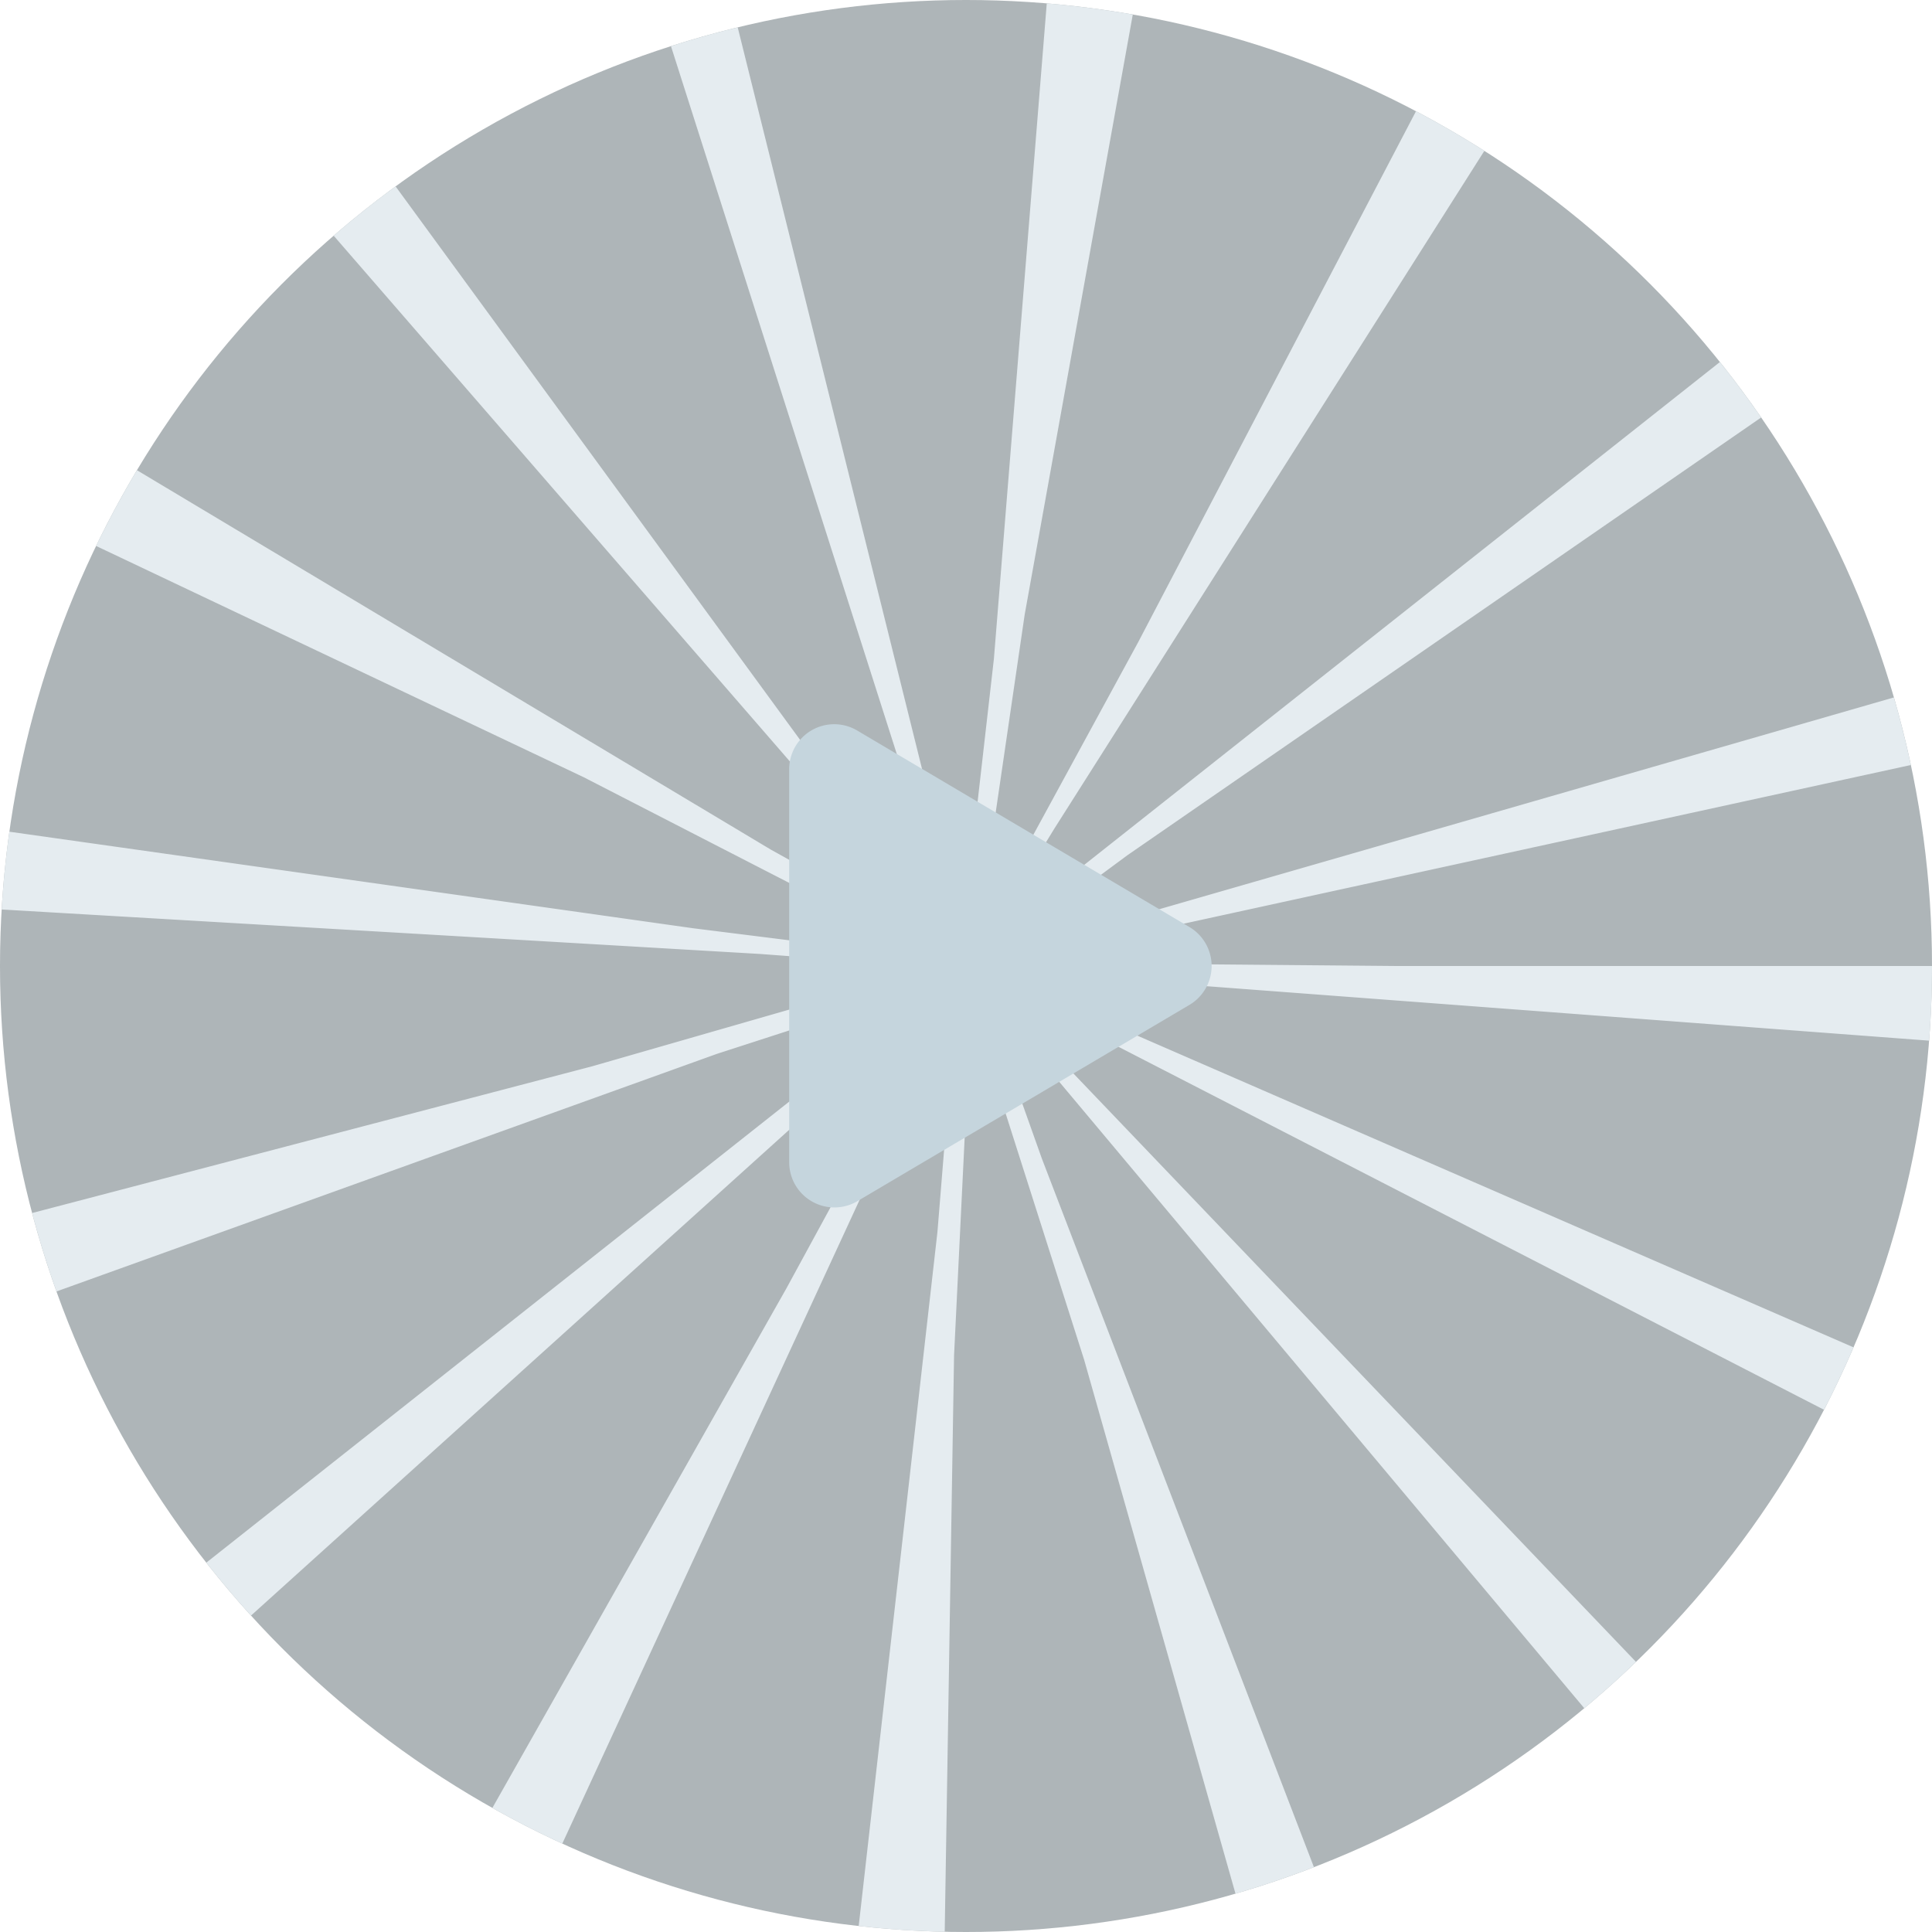 <svg id="btn_play" xmlns="http://www.w3.org/2000/svg" width="56" height="56" viewBox="0 0 56 56">
  <defs>
    <style>
      .cls-1 {
        fill: #4b5a61;
        stroke: #c5d5dd;
        stroke-width: 31px;
        stroke-dasharray: 1 4;
        opacity: 0.45;
      }

      .cls-2 {
        fill: #c5d5dd;
      }

      .cls-3 {
        stroke: none;
      }

      .cls-4 {
        fill: none;
      }
    </style>
  </defs>
  <g id="Ellipse_7" data-name="Ellipse 7" class="cls-1">
    <circle class="cls-3" cx="28" cy="28" r="28"/>
    <circle class="cls-4" cx="28" cy="28" r="12.5"/>
  </g>
  <path id="Icon_awesome-play" data-name="Icon awesome-play" class="cls-2" d="M11.6,5.872,1.98.182A1.305,1.305,0,0,0,0,1.311V12.688a1.311,1.311,0,0,0,1.98,1.129L11.6,8.13A1.311,1.311,0,0,0,11.6,5.872Z" transform="translate(22.875 20.998)"/>
</svg>
